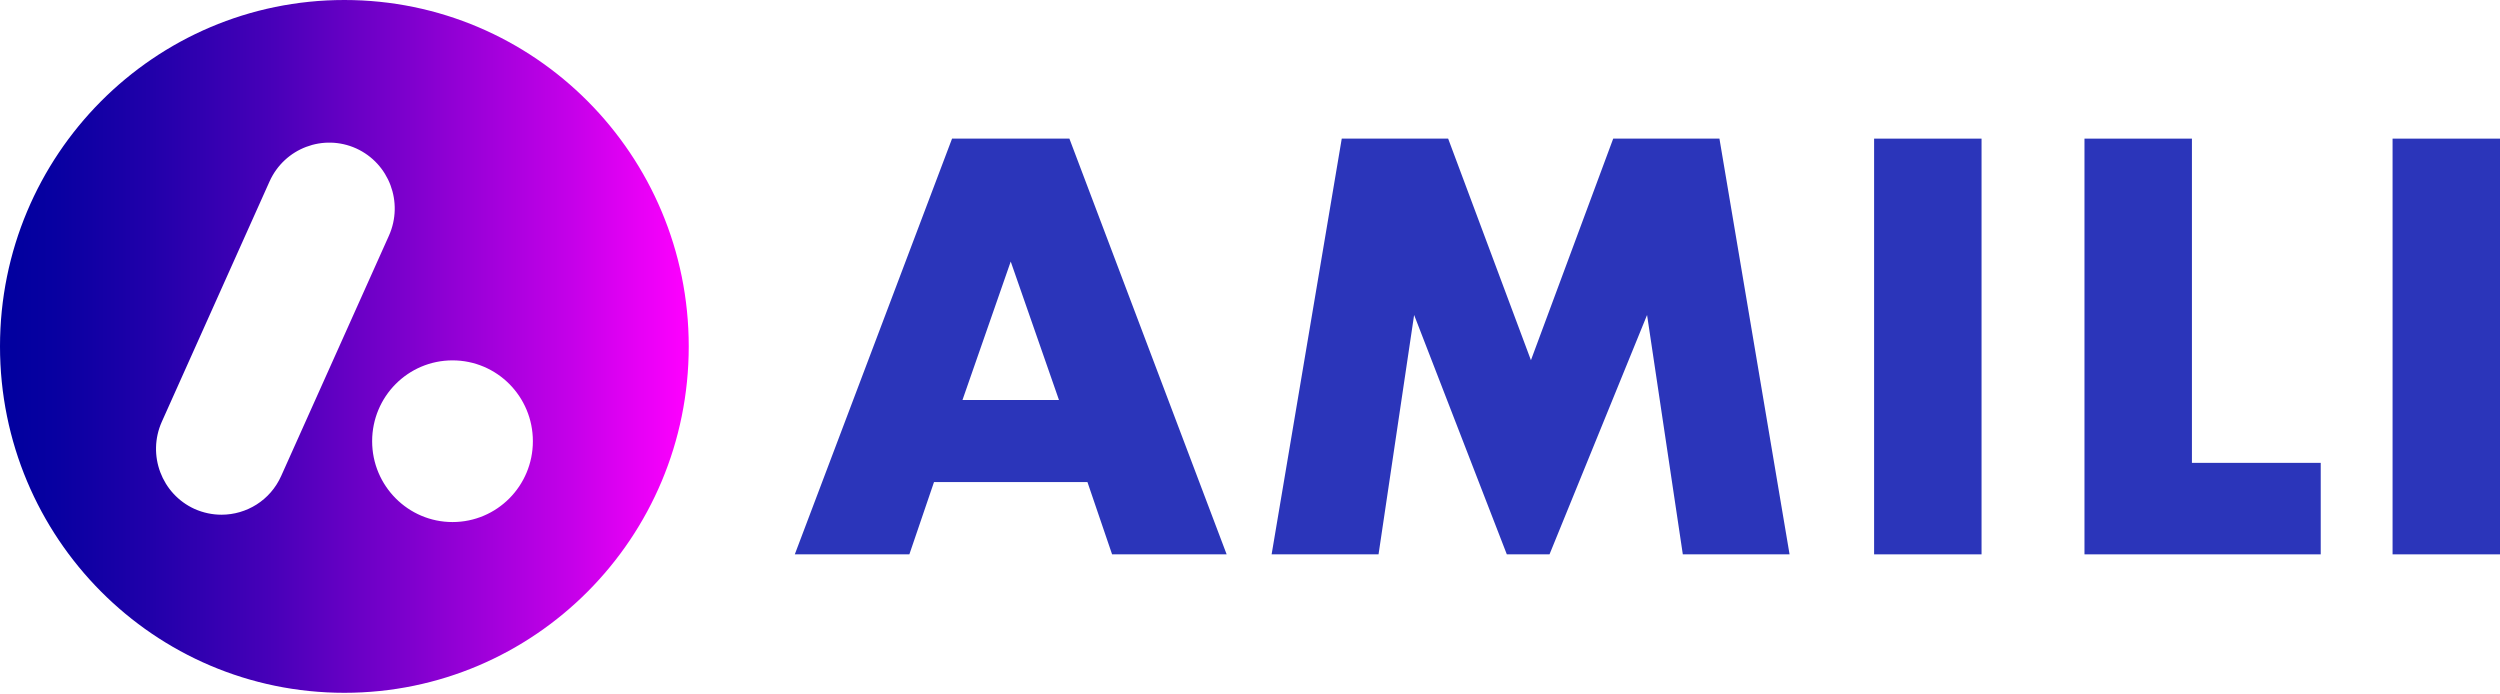 <svg width="173" height="48" viewBox="0 0 173 48" fill="none" xmlns="http://www.w3.org/2000/svg">
<path d="M23.831 0C10.666 0 0 10.729 0 23.971C0 37.213 10.666 47.942 23.831 47.942C36.995 47.942 47.661 37.213 47.661 23.971C47.661 10.729 36.995 0 23.831 0ZM19.458 32.936C18.702 34.628 17.056 35.618 15.326 35.618C14.702 35.618 14.065 35.486 13.465 35.22C11.183 34.181 10.174 31.486 11.195 29.191L18.654 12.553C19.687 10.258 22.365 9.243 24.647 10.27C26.93 11.309 27.939 14.003 26.918 16.299L19.458 32.936ZM31.314 36.126C28.251 36.126 25.752 33.625 25.752 30.532C25.752 27.439 28.239 24.938 31.314 24.938C34.389 24.938 36.875 27.439 36.875 30.532C36.875 33.625 34.389 36.126 31.314 36.126Z" fill="url(#paint0_linear_2013_1998)"/>
<path d="M75.251 33.359H64.633L62.928 38.361H55L65.882 9.593H74.002L84.884 38.361H76.957L75.251 33.359ZM73.281 27.68L69.942 18.099L66.603 27.68H73.281Z" fill="#2B35BA"/>
<path d="M87.996 38.361L92.849 9.593H100.212L105.941 24.926L111.634 9.593H118.985L123.838 38.361H116.451L113.977 21.796L107.226 38.361H104.272L97.857 21.796L95.395 38.361H87.996Z" fill="#2B35BA"/>
<path d="M137.123 9.593H129.688V38.361H137.123V9.593Z" fill="#2B35BA"/>
<path d="M151.681 9.593V32.03H160.594V38.361H144.246V9.593H151.681Z" fill="#2B35BA"/>
<path d="M173.001 9.593H165.566V38.361H173.001V9.593Z" fill="#2B35BA"/>
<defs>
<linearGradient id="paint0_linear_2013_1998" x1="0" y1="23.971" x2="47.673" y2="23.971" gradientUnits="userSpaceOnUse">
<stop stop-color="#00009E"/>
<stop offset="0.08" stop-color="#0800A1"/>
<stop offset="0.22" stop-color="#2100AA"/>
<stop offset="0.4" stop-color="#4900B9"/>
<stop offset="0.6" stop-color="#8000CE"/>
<stop offset="0.83" stop-color="#C500E9"/>
<stop offset="1" stop-color="#FF00FF"/>
</linearGradient>
</defs>
</svg>
